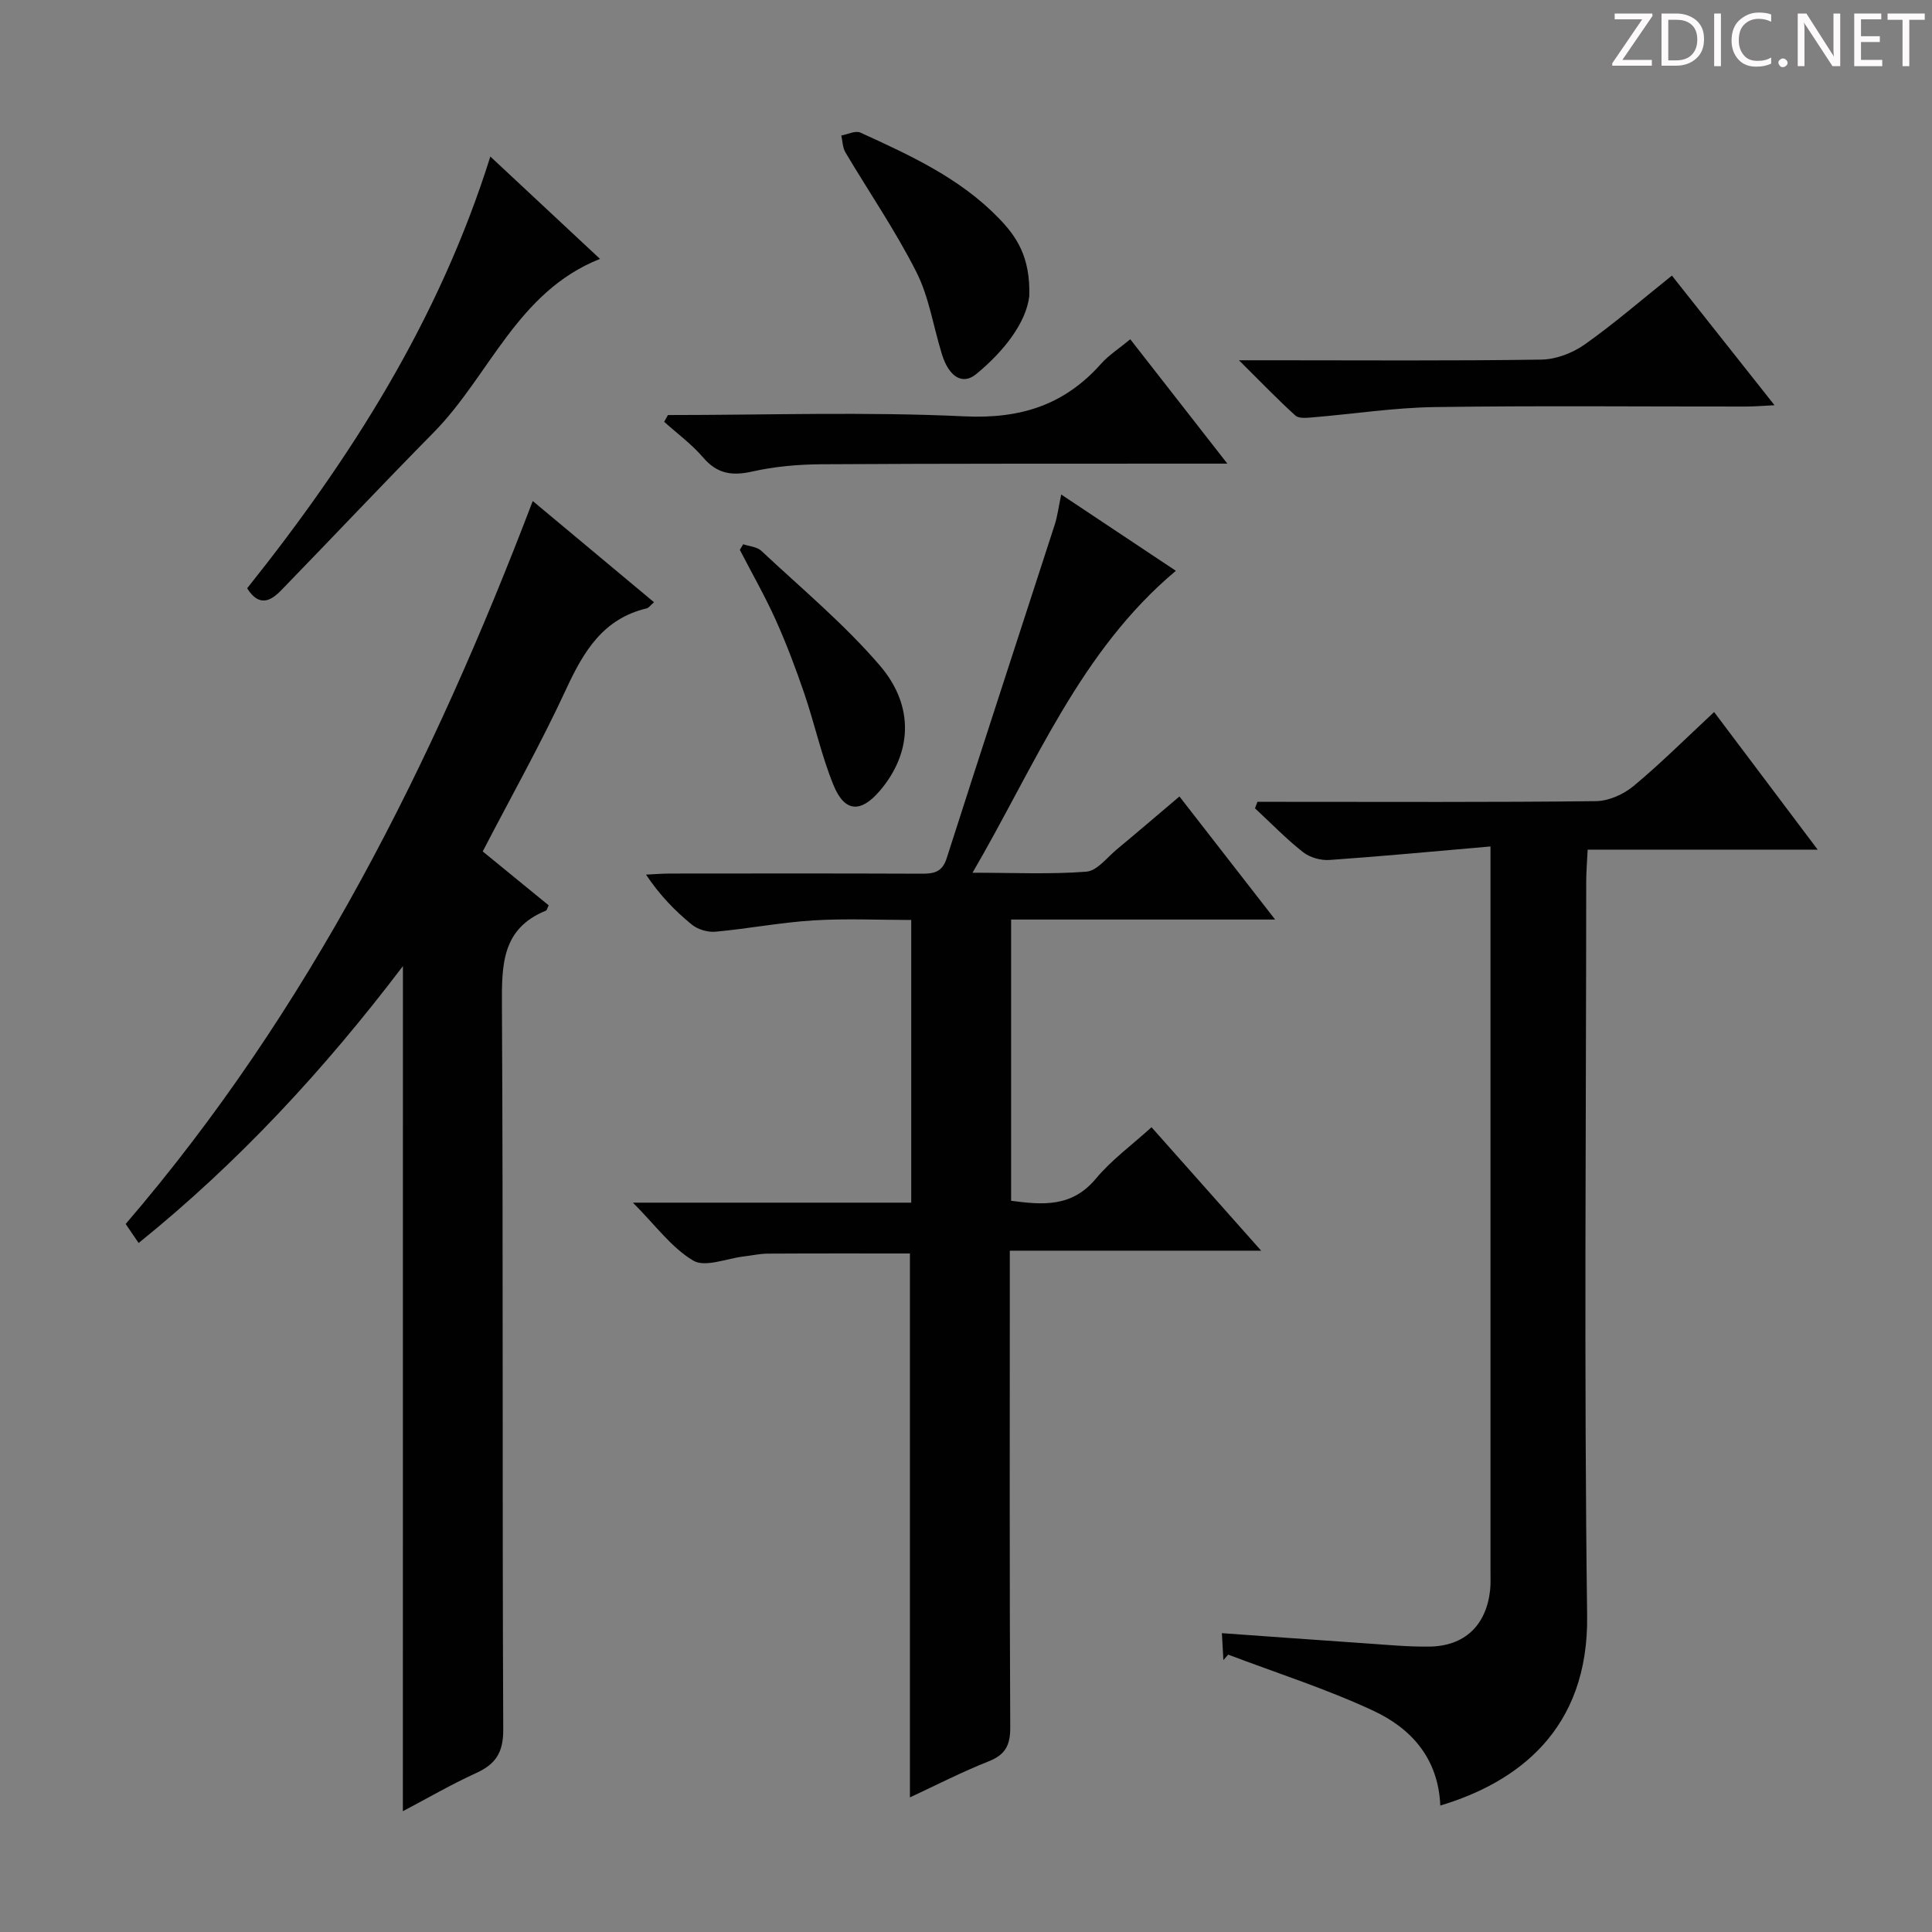 <svg enable-background="new 0 0 400 400" viewBox="0 0 400 400" xmlns="http://www.w3.org/2000/svg"><rect x="0" y="0" width="400" height="400" fill="#808080" stroke="none"/><g fill="#fcfafa"><path d="m342.2 3.2-6.3 9.2h6.1v1.2h-8.2v-.5l6.2-9.1h-5.7v-1.2h7.8v.4z"/><path d="m344 13.7v-10.9h3.1c1.6 0 3 .5 4.1 1.4 1.1 1 1.6 2.2 1.6 3.9s-.5 3-1.6 4-2.5 1.5-4.2 1.5h-3zm1.4-9.6v8.4h1.6c1.4 0 2.5-.4 3.2-1.1.8-.8 1.2-1.8 1.2-3.2s-.4-2.4-1.2-3.1-1.8-1-3.1-1z"/><path d="m356.3 2.8v10.9h-1.4v-10.9z"/><path d="m366.6 13.2c-.8.4-1.8.6-3 .6-1.6 0-2.8-.5-3.7-1.5s-1.4-2.3-1.4-3.9c0-1.7.5-3.2 1.6-4.2s2.4-1.6 4-1.6c1 0 1.9.1 2.6.4v1.5c-.8-.4-1.6-.6-2.6-.6-1.2 0-2.2.4-3 1.2s-1.1 1.9-1.1 3.3c0 1.3.4 2.3 1.1 3.1s1.6 1.1 2.8 1.1c1.1 0 2-.2 2.8-.7v1.3z"/><path d="m368.2 13c0-.3.1-.5.3-.6.2-.2.4-.3.6-.3.3 0 .5.1.7.3s.3.4.3.6-.1.5-.3.6c-.2.2-.4.3-.7.3s-.5-.1-.6-.3c-.2-.2-.3-.4-.3-.6z"/><path d="m381.1 13.7h-1.7l-5.5-8.4c-.2-.2-.3-.5-.4-.7 0 .2.1.8.1 1.5v7.6h-1.4v-10.9h1.8l5.3 8.3c.3.4.4.6.4.8 0-.3-.1-.8-.1-1.6v-7.5h1.4v10.9z"/><path d="m389.7 13.7h-5.8v-10.9h5.6v1.2h-4.2v3.5h3.9v1.2h-3.9v3.7h4.4z"/><path d="m398.4 4.1h-3.1v9.6h-1.4v-9.6h-3.1v-1.3h7.7v1.3z"/></g><path d="m219.71 102.38c8.43 5.61 16.16 10.75 23.74 15.8-19.87 16.65-29.06 40.15-42.1 62.51 8.55 0 16.1.36 23.58-.22 2.21-.17 4.27-2.94 6.31-4.63 4.21-3.49 8.35-7.05 12.95-10.94 6.52 8.38 12.76 16.41 19.81 25.48-19 0-36.7 0-54.66 0v58.23c6.49.85 12.55 1.41 17.53-4.56 3.26-3.91 7.5-7 11.54-10.67 7.52 8.47 14.76 16.62 22.7 25.56-17.83 0-34.55 0-52.04 0v6.2c0 30.82-.07 61.65.09 92.47.02 3.72-1 5.69-4.5 7.07-5.51 2.17-10.8 4.91-16.27 7.45 0-37.76 0-75 0-112.61-9.62 0-19.53-.03-29.44.03-1.65.01-3.29.39-4.94.58-3.55.41-8.01 2.33-10.47.87-4.51-2.67-7.85-7.34-12.5-12h57.62c0-19.56 0-38.66 0-58.53-6.76 0-13.55-.33-20.28.09-6.77.42-13.48 1.72-20.25 2.34-1.59.15-3.64-.46-4.88-1.46-3.47-2.83-6.63-6.06-9.5-10.36 1.68-.08 3.36-.22 5.04-.22 17.33-.02 34.65-.04 51.98.03 2.55.01 4.29-.28 5.23-3.2 7.37-23.05 14.92-46.04 22.37-69.06.56-1.72.77-3.52 1.34-6.25z" fill="#010102"/><path d="m83.42 200.02c-16.27 21.43-34.02 40.63-54.72 57.33-1.03-1.51-1.84-2.7-2.68-3.94 38.02-44.25 63.57-95.35 84.28-149.68 8.51 7.1 16.73 13.96 25.11 20.96-.78.67-1.1 1.16-1.5 1.26-9.03 2.14-13.07 8.89-16.69 16.72-5.22 11.28-11.33 22.15-17.28 33.61 4.55 3.71 9.13 7.46 13.66 11.16-.27.53-.35 1-.58 1.1-9.16 3.73-9.14 11.26-9.1 19.62.27 49.98.05 99.96.27 149.94.02 4.77-1.58 7.16-5.65 9.01-5.1 2.32-9.96 5.16-15.13 7.88.01-58.25.01-116.1.01-174.97z" fill="#010102"/><path d="m298.2 373.82c-.42-9.84-6.08-16-13.87-19.63-9.72-4.53-20.01-7.81-30.05-11.62-.33.38-.66.76-.99 1.14-.1-1.72-.19-3.44-.31-5.58 10.1.72 19.81 1.43 29.51 2.09 4.48.3 8.97.75 13.45.69 7.28-.1 11.73-4.36 12.56-11.58.15-1.32.09-2.66.09-3.99 0-47.82 0-95.64 0-143.47 0-1.79 0-3.57 0-6.62-11.61 1.01-22.47 2.04-33.35 2.8-1.8.12-4.07-.52-5.47-1.63-3.51-2.77-6.65-6.02-9.94-9.07.17-.45.34-.9.51-1.34h5.11c21.66 0 43.32.11 64.98-.14 2.63-.03 5.71-1.41 7.78-3.13 5.62-4.67 10.81-9.86 16.68-15.32 7.06 9.39 13.99 18.59 21.44 28.49-16.24 0-31.64 0-47.62 0-.12 2.47-.3 4.55-.3 6.63-.02 50.66-.47 101.32.19 151.96.32 23.63-14.43 34.53-30.4 39.32z" fill="#010102"/><path d="m51.17 121.8c21.38-26.78 39.71-55.5 50.35-89.39 7.68 7.17 15.04 14.04 22.7 21.19-17.18 6.82-22.85 24.19-34.47 35.97-10.62 10.77-20.98 21.79-31.53 32.64-2.13 2.2-4.56 3.56-7.05-.41z" fill="#010102"/><path d="m138.29 85.93c20.47 0 40.97-.7 61.4.27 11.57.55 20.66-2.33 28.24-10.85 1.62-1.82 3.76-3.19 6.08-5.11 6.59 8.44 12.98 16.62 20.1 25.75-2.67 0-4.4 0-6.12 0-25.99.02-51.99-.03-77.98.13-4.79.03-9.68.47-14.34 1.52-4.19.94-7.24.42-10.11-2.94-2.35-2.74-5.34-4.93-8.05-7.37.25-.46.51-.93.78-1.4z" fill="#010102"/><path d="m256.51 74.59h6.74c18.64 0 37.28.14 55.91-.14 3.02-.05 6.42-1.36 8.92-3.12 6.09-4.3 11.74-9.21 18.07-14.27 7.03 8.87 13.87 17.51 21.25 26.84-2.49.12-4.22.27-5.95.27-21.47.02-42.94-.2-64.4.11-8.43.12-16.84 1.43-25.26 2.13-1.2.1-2.86.29-3.59-.37-3.64-3.29-7.05-6.85-11.69-11.45z" fill="#010102"/><path d="m213.1 61.32c-.65 5.44-5.13 11.32-11.01 16.15-2.83 2.32-5.63.53-7.07-4.11-1.77-5.69-2.65-11.81-5.3-17.05-4.32-8.55-9.79-16.51-14.69-24.77-.58-.99-.58-2.32-.85-3.49 1.33-.23 2.93-1.06 3.95-.6 10.29 4.7 20.61 9.41 28.66 17.73 3.65 3.77 6.56 7.98 6.31 16.14z" fill="#010102"/><path d="m153.87 112.68c1.27.44 2.86.52 3.75 1.36 8.32 7.8 17.18 15.16 24.56 23.77 7.28 8.5 6.54 18.22 0 25.89-3.98 4.67-7.32 4.5-9.64-1.21-2.48-6.1-3.88-12.63-6.01-18.88-1.76-5.16-3.69-10.28-5.92-15.25-2.23-4.95-4.94-9.69-7.44-14.52.23-.38.46-.77.7-1.16z" fill="#010102"/></svg>